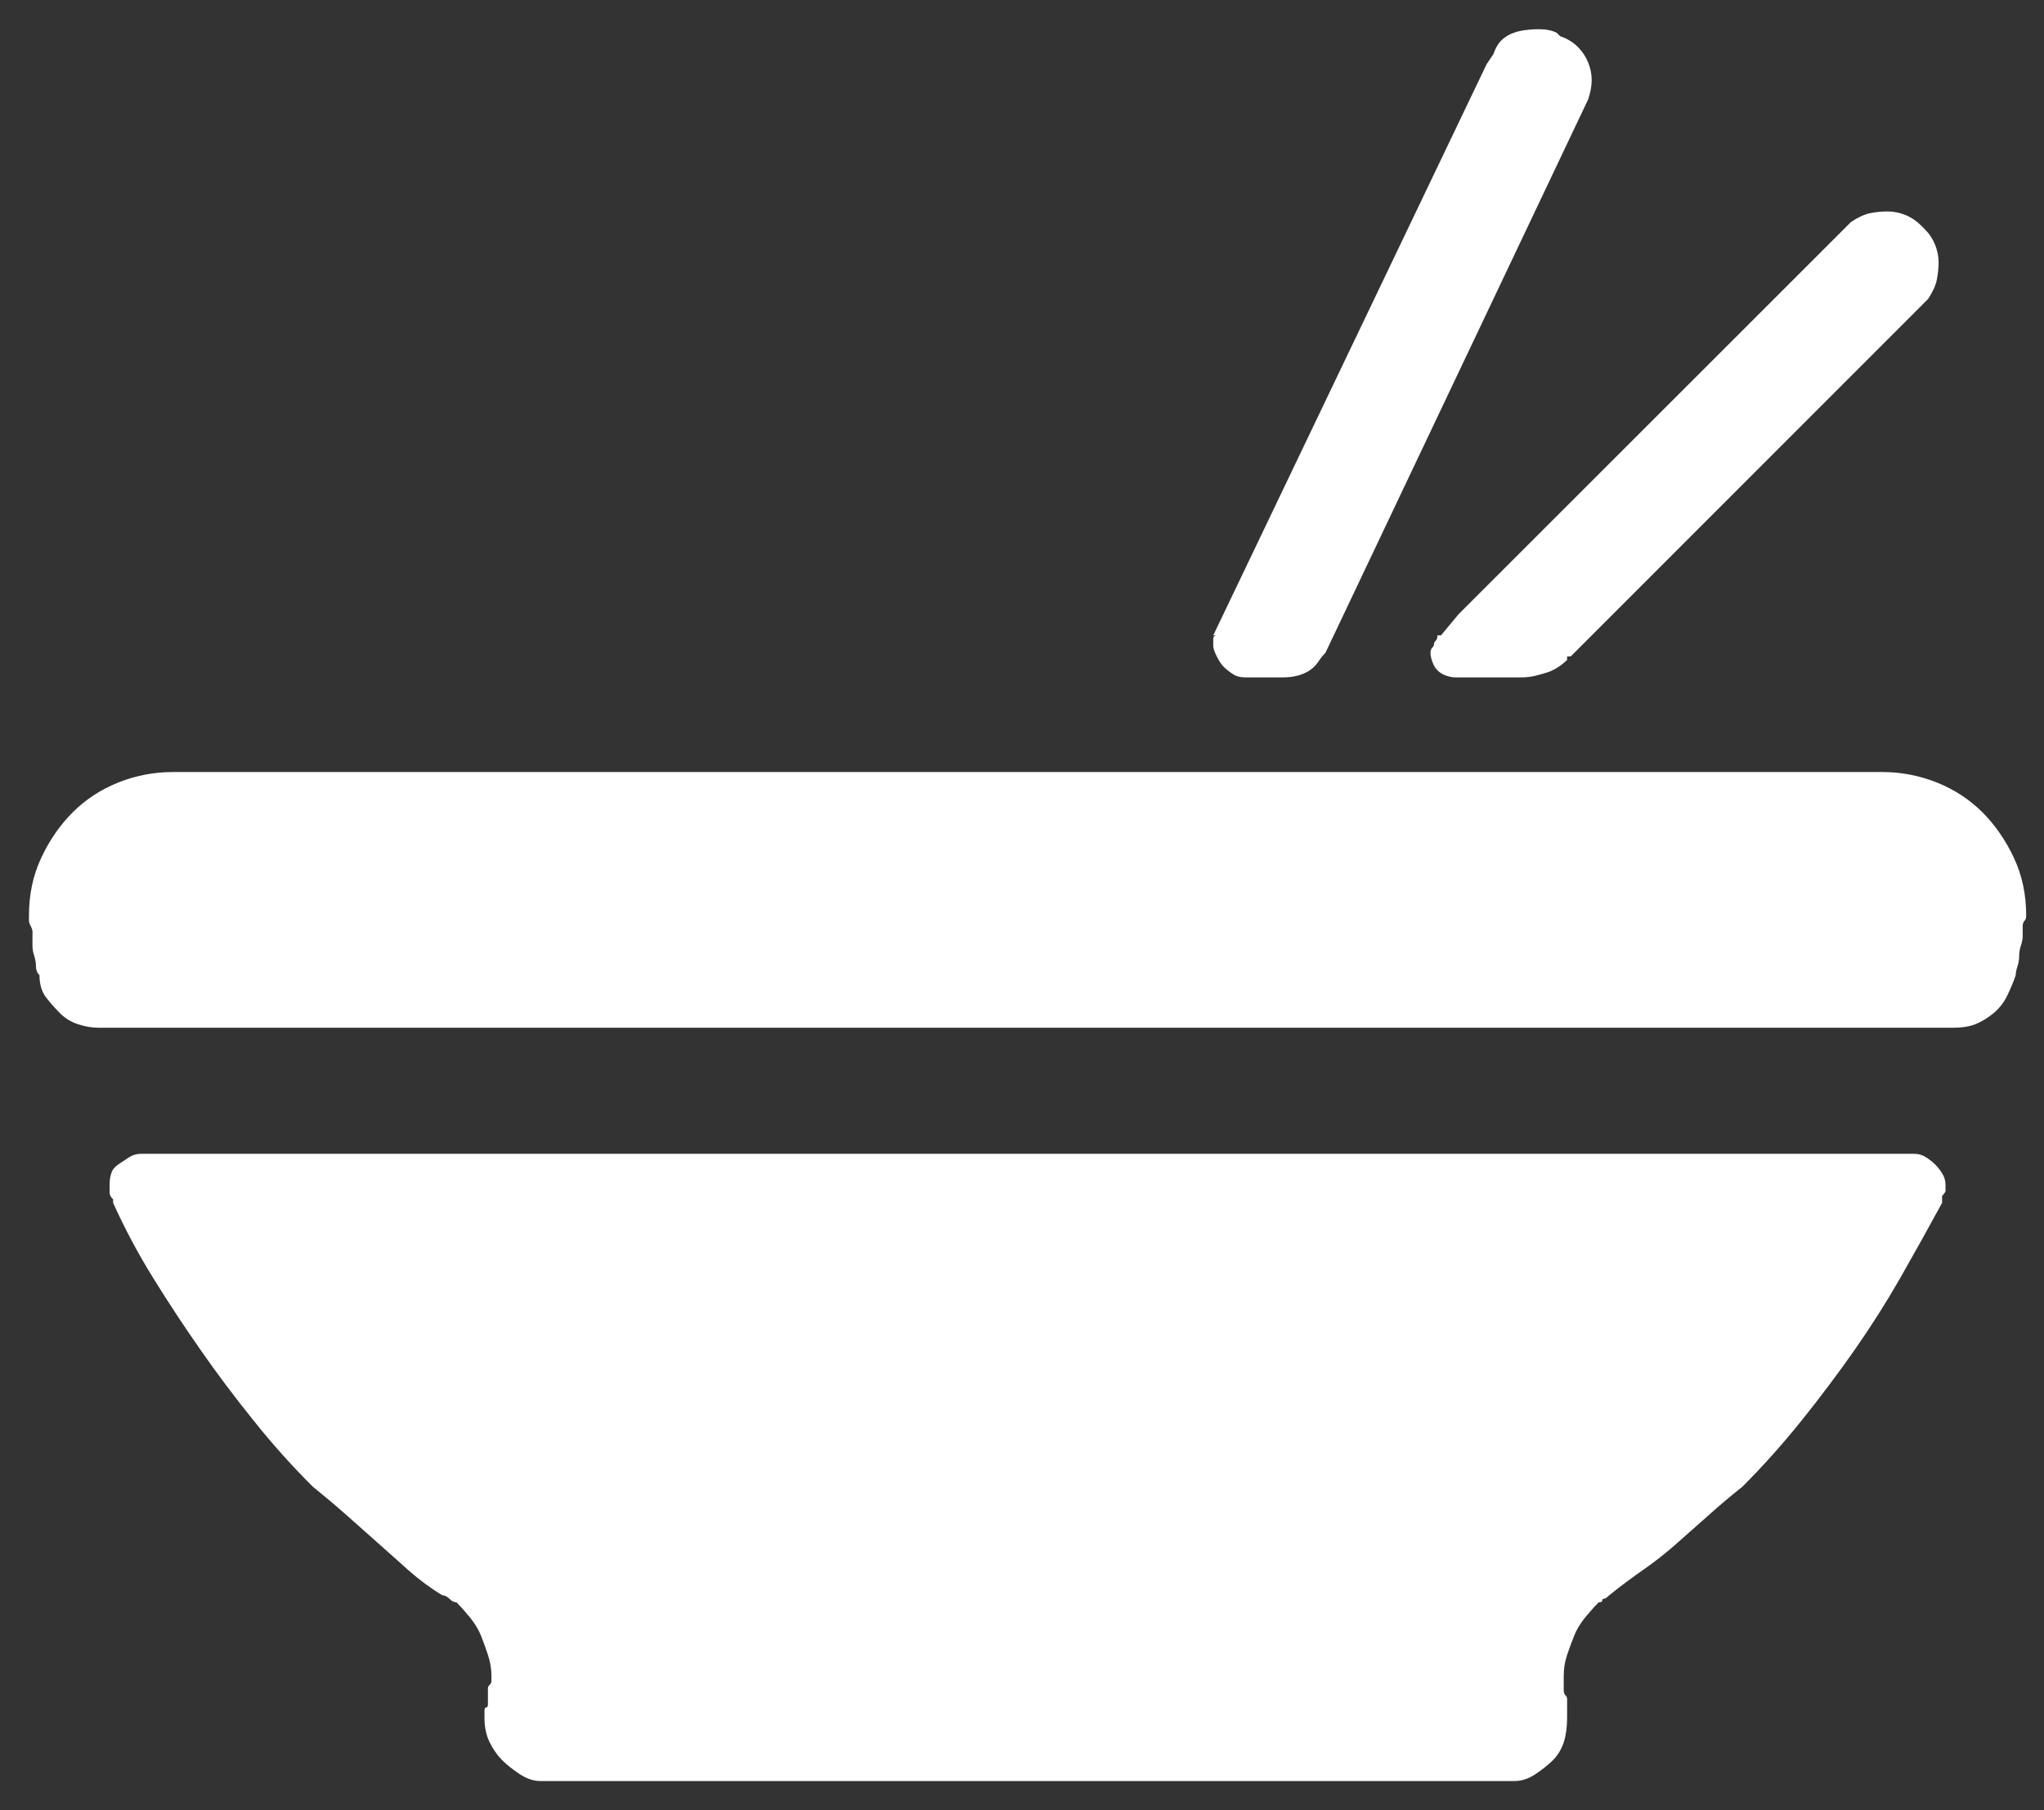 <?xml version="1.0" encoding="UTF-8" standalone="no"?>
<svg width="35px" height="31px" viewBox="0 0 35 31" version="1.1" xmlns="http://www.w3.org/2000/svg" xmlns:xlink="http://www.w3.org/1999/xlink" xmlns:sketch="http://www.bohemiancoding.com/sketch/ns">
    <rect x="0" y="0" width="35" height="31" fill="#333333" stroke="none"/>
    <!-- Generator: Sketch 3.3.2 (12043) - http://www.bohemiancoding.com/sketch -->
    <title>Fill 1</title>
    <desc>Created with Sketch.</desc>
    <defs></defs>
    <g id="Page-1" stroke="none" stroke-width="1" fill="none" fill-rule="evenodd" sketch:type="MSPage">
        <g id="菜单" sketch:type="MSArtboardGroup" transform="translate(-76, -506)" fill="#FFFFFF">
            <g id="main" sketch:type="MSLayerGroup" transform="translate(30, 301)">
                <g id="menu" transform="translate(0, 0.5)" sketch:type="MSShapeGroup">
                    <g id="周边美食" transform="translate(46, 205)">
                        <path d="M32.775,19.259 C32.855,19.259 32.926,19.281 32.984,19.321 C33.046,19.361 33.095,19.4 33.135,19.44 C33.175,19.48 33.215,19.529 33.255,19.591 C33.294,19.651 33.314,19.72 33.314,19.8 L33.314,19.89 C33.314,19.91 33.294,19.941 33.255,19.98 L33.255,20.099 C33.015,20.54 32.775,20.97 32.536,21.39 C32.295,21.81 32.035,22.22 31.755,22.62 C31.474,23.021 31.175,23.42 30.855,23.819 C30.534,24.22 30.195,24.6 29.836,24.959 C29.634,25.12 29.444,25.28 29.266,25.44 C29.084,25.6 28.905,25.759 28.725,25.919 C28.545,26.08 28.355,26.231 28.155,26.371 C27.954,26.51 27.754,26.659 27.555,26.819 C27.515,26.859 27.484,26.879 27.466,26.879 C27.444,26.879 27.435,26.89 27.435,26.91 C27.435,26.931 27.415,26.939 27.375,26.939 C27.295,27.02 27.215,27.111 27.135,27.209 C27.054,27.311 26.994,27.41 26.956,27.51 C26.916,27.61 26.874,27.719 26.834,27.839 C26.794,27.96 26.776,28.08 26.776,28.2 L26.776,28.29 L26.776,28.35 L26.776,28.439 C26.776,28.479 26.784,28.51 26.805,28.53 C26.825,28.55 26.834,28.57 26.834,28.59 L26.834,28.65 L26.834,28.739 L26.834,28.92 C26.834,29.08 26.814,29.22 26.776,29.34 C26.734,29.459 26.675,29.559 26.595,29.639 C26.515,29.72 26.415,29.8 26.295,29.88 C26.175,29.96 26.056,30 25.936,30 L9.255,30 C9.136,30 9.016,29.96 8.896,29.88 C8.776,29.8 8.675,29.72 8.595,29.639 C8.515,29.559 8.446,29.459 8.386,29.34 C8.326,29.22 8.296,29.08 8.296,28.92 L8.296,28.799 C8.296,28.76 8.305,28.739 8.326,28.739 C8.346,28.739 8.355,28.721 8.355,28.679 L8.355,28.619 L8.355,28.499 L8.355,28.41 C8.355,28.39 8.365,28.37 8.386,28.35 C8.406,28.33 8.415,28.31 8.415,28.29 L8.415,28.2 C8.415,28.08 8.395,27.96 8.355,27.839 C8.315,27.719 8.276,27.61 8.236,27.51 C8.196,27.41 8.136,27.311 8.056,27.209 C7.976,27.111 7.896,27.02 7.816,26.939 C7.776,26.939 7.735,26.92 7.696,26.879 C7.657,26.841 7.615,26.819 7.575,26.819 C7.375,26.699 7.187,26.559 7.005,26.4 C6.826,26.24 6.646,26.08 6.466,25.919 C6.286,25.759 6.105,25.6 5.926,25.44 C5.746,25.28 5.555,25.12 5.356,24.959 C4.996,24.6 4.655,24.22 4.336,23.819 C4.015,23.42 3.715,23.021 3.436,22.62 C3.156,22.22 2.886,21.81 2.626,21.39 C2.365,20.97 2.136,20.54 1.937,20.099 L1.937,20.039 C1.895,20.001 1.877,19.96 1.877,19.92 L1.877,19.8 C1.877,19.72 1.884,19.651 1.906,19.591 C1.926,19.529 1.966,19.48 2.026,19.44 C2.086,19.4 2.146,19.361 2.206,19.321 C2.265,19.281 2.336,19.259 2.416,19.259 L32.775,19.259 L32.775,19.259 Z M34.695,15.18 C34.695,15.221 34.685,15.25 34.665,15.27 C34.645,15.29 34.635,15.321 34.635,15.361 L34.635,15.45 L34.635,15.541 C34.635,15.581 34.625,15.63 34.605,15.69 C34.585,15.75 34.575,15.809 34.575,15.869 C34.575,15.931 34.565,15.991 34.545,16.051 C34.525,16.11 34.516,16.161 34.516,16.2 C34.474,16.321 34.425,16.439 34.365,16.561 C34.305,16.68 34.224,16.78 34.125,16.86 C34.024,16.94 33.924,17 33.824,17.04 C33.725,17.08 33.594,17.1 33.436,17.1 L1.696,17.1 C1.576,17.1 1.456,17.08 1.336,17.04 C1.216,17 1.117,16.94 1.037,16.86 C0.955,16.78 0.875,16.691 0.796,16.59 C0.716,16.491 0.676,16.359 0.676,16.2 C0.636,16.161 0.616,16.11 0.616,16.051 C0.616,15.991 0.605,15.931 0.587,15.869 C0.565,15.809 0.556,15.75 0.556,15.69 L0.556,15.541 L0.556,15.45 C0.556,15.43 0.547,15.401 0.527,15.361 C0.505,15.321 0.496,15.29 0.496,15.27 L0.496,15.18 C0.496,14.82 0.565,14.49 0.706,14.191 C0.846,13.89 1.026,13.63 1.246,13.41 C1.465,13.191 1.726,13.02 2.026,12.9 C2.325,12.781 2.636,12.721 2.957,12.721 L32.235,12.721 C32.554,12.721 32.864,12.781 33.165,12.9 C33.465,13.02 33.725,13.191 33.946,13.41 C34.164,13.63 34.344,13.89 34.485,14.191 C34.625,14.49 34.695,14.82 34.695,15.18 L34.695,15.18 Z M24.974,10.02 L31.696,3.301 C31.815,3.221 31.924,3.172 32.024,3.15 C32.124,3.13 32.224,3.121 32.324,3.121 C32.424,3.121 32.525,3.141 32.625,3.181 C32.725,3.221 32.814,3.281 32.895,3.361 L32.955,3.421 C33.035,3.5 33.095,3.591 33.135,3.691 C33.175,3.791 33.195,3.891 33.195,3.99 C33.195,4.09 33.184,4.192 33.165,4.29 C33.144,4.391 33.095,4.5 33.015,4.62 L26.896,10.741 L26.834,10.741 L26.834,10.801 C26.794,10.841 26.745,10.881 26.685,10.921 C26.625,10.96 26.566,10.99 26.506,11.011 C26.446,11.031 26.375,11.051 26.295,11.071 C26.214,11.091 26.135,11.1 26.056,11.1 L24.916,11.1 C24.874,11.1 24.825,11.091 24.765,11.071 C24.706,11.051 24.655,11.02 24.615,10.98 C24.575,10.941 24.546,10.89 24.526,10.83 C24.504,10.77 24.495,10.721 24.495,10.681 C24.495,10.641 24.504,10.612 24.526,10.59 C24.546,10.57 24.555,10.552 24.555,10.53 C24.555,10.51 24.564,10.49 24.586,10.471 C24.604,10.451 24.615,10.421 24.615,10.38 L24.675,10.38 L24.974,10.02 L24.974,10.02 Z M21.316,11.1 C21.234,11.1 21.165,11.08 21.105,11.04 C21.045,11 20.995,10.96 20.955,10.921 C20.915,10.881 20.875,10.821 20.835,10.741 C20.795,10.661 20.775,10.601 20.775,10.56 L20.775,10.44 C20.775,10.401 20.795,10.38 20.835,10.38 L20.775,10.38 L25.455,0.601 L25.575,0.421 C25.615,0.301 25.675,0.21 25.755,0.151 C25.834,0.091 25.925,0.052 26.025,0.031 C26.125,0.011 26.235,0 26.355,0 C26.475,0 26.575,0.022 26.655,0.06 L26.715,0.12 C26.834,0.161 26.934,0.221 27.016,0.301 C27.095,0.381 27.155,0.472 27.195,0.571 C27.235,0.671 27.255,0.771 27.255,0.871 C27.255,0.971 27.235,1.08 27.195,1.201 L22.695,10.681 C22.655,10.721 22.615,10.77 22.575,10.83 C22.535,10.89 22.485,10.941 22.426,10.98 C22.365,11.02 22.296,11.051 22.216,11.071 C22.134,11.091 22.054,11.1 21.975,11.1 L21.316,11.1 L21.316,11.1 Z" id="Fill-1"></path>
                    </g>
                </g>
            </g>
        </g>
    </g>
</svg>